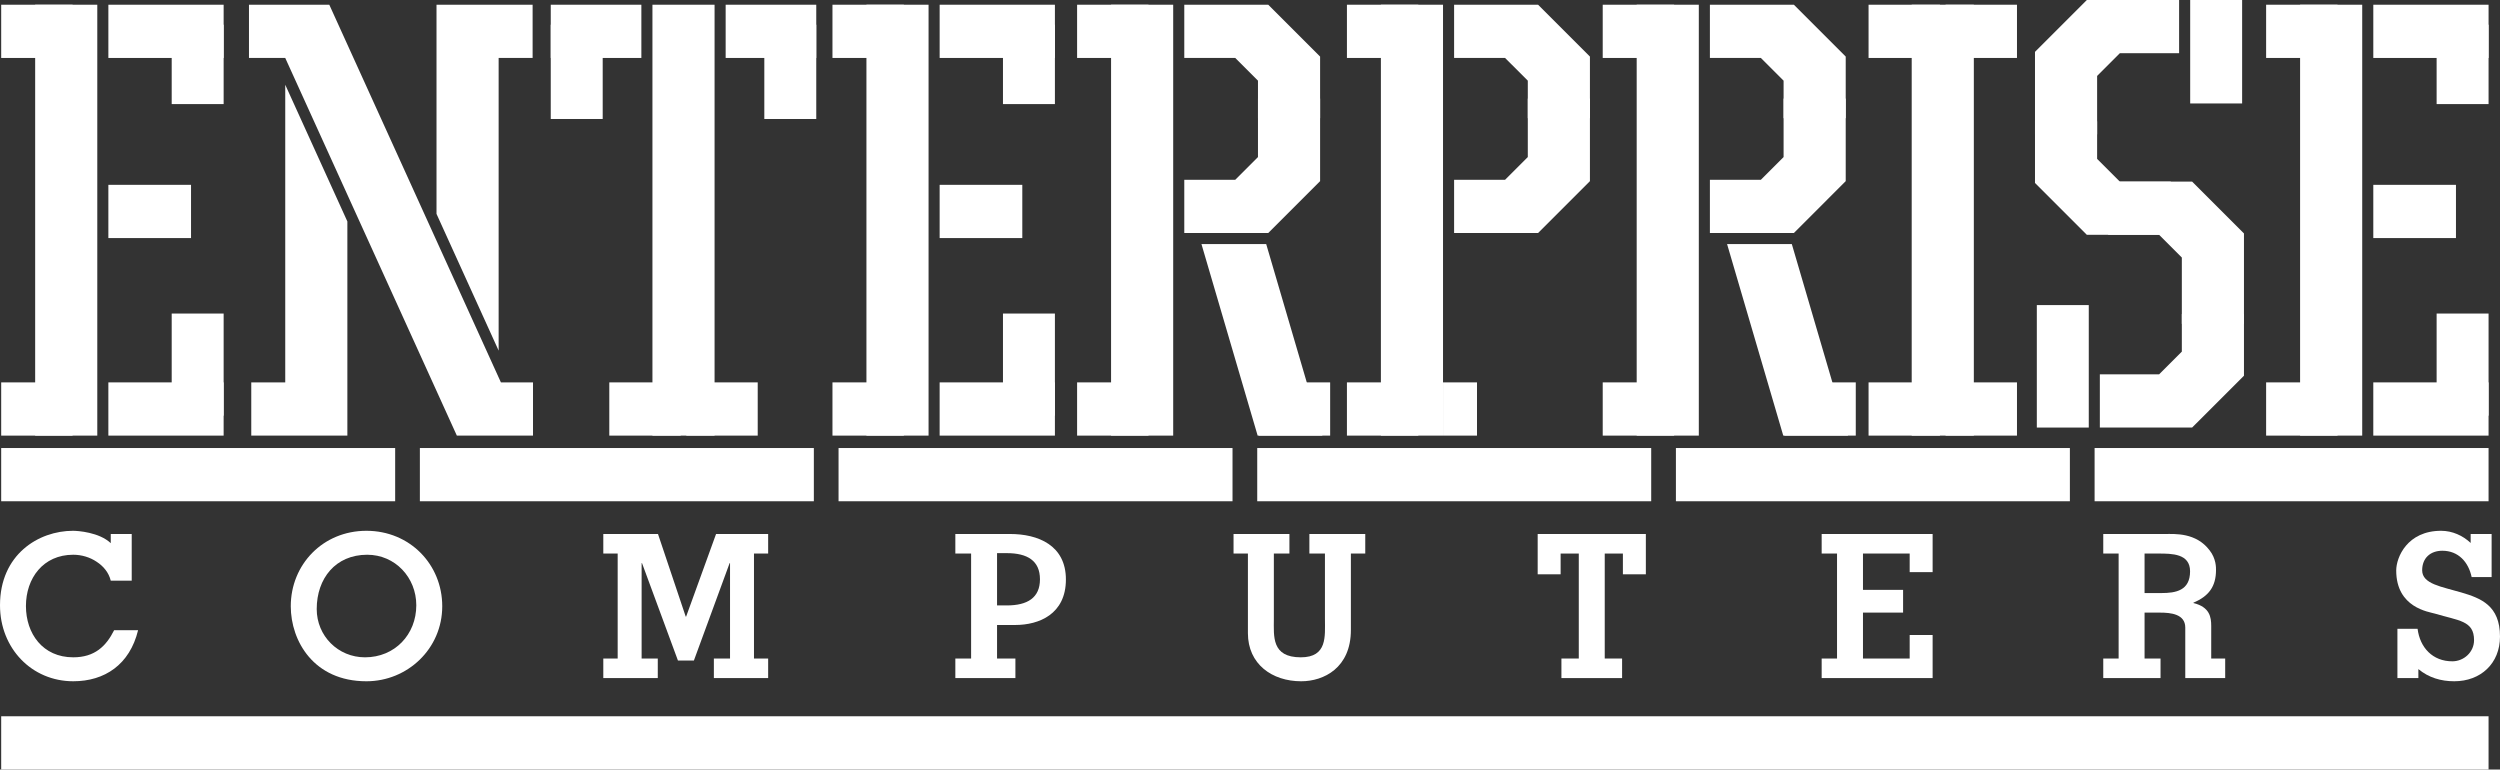 <?xml version="1.0" encoding="utf-8"?>
<!-- Generator: Adobe Illustrator 25.2.3, SVG Export Plug-In . SVG Version: 6.00 Build 0)  -->
<svg version="1.1" id="Layer_1" xmlns="http://www.w3.org/2000/svg" xmlns:xlink="http://www.w3.org/1999/xlink" x="0px" y="0px"
	 viewBox="0 0 3839 1181.66" style="enable-background:new 0 0 3839 1181.66;" xml:space="preserve">
<rect x="0" y="0" width="3839" height="1181.66" fill="#333333" stroke="none"/>
<style type="text/css">
	.st0{fill:#953D8C;}
	.st1{fill:#FFFFFF;}
	.st2{fill:#E20C00;}
	.st3{fill:#FCA200;}
	.st4{fill:#FFF100;}
	.st5{fill:#00A85F;}
	.st6{fill:#00A0DE;}
	.st7{fill:#F10075;}
</style>
<g>
	<g>
		<g>
			<path class="st1" d="M170.08,891.7c-3.06-12.56-11.34-22.37-21.76-29.11c-10.42-7.05-23.29-10.73-35.86-10.73
				c-46.28,0-72.63,36.16-72.63,78.76c0,42.29,25.74,78.76,72.63,78.76c33.1,0,50.57-17.16,62.82-41.68h36.78
				c-12.87,53.02-51.49,78.45-99.6,78.45C48.73,1046.16,0,995.59,0,929.4c0-77.84,59.15-114.31,112.16-114.31
				c7.05,0,40.15,2.15,57.92,19v-14.1h32.18v71.71H170.08z"/>
			<path class="st1" d="M446.51,930.93c0-64.05,49.34-115.84,116.15-115.84s116.45,51.79,116.45,115.84
				c0,65.28-53.32,115.23-116.45,115.23C481.75,1046.16,446.51,984.25,446.51,930.93z M486.35,935.22
				c0,41.37,32.79,74.16,74.16,74.16c45.66,0,78.76-34.94,78.76-79.99c0-42.6-32.48-77.53-75.39-77.53
				C515.16,851.86,486.35,888.33,486.35,935.22z"/>
			<path class="st1" d="M985.88,864.73h-0.61v146.49h24.82v30.03h-83.66v-30.03h22.07v-161.2h-22.07v-30.03h83.97l42.6,126.87h0.61
				l45.97-126.87h79.99v30.03h-21.76v161.2h21.76v30.03h-83.36v-30.03h24.82V864.73h-0.61l-54.86,149.55h-24.52L985.88,864.73z"/>
			<path class="st1" d="M1491.23,850.02h-24.21v-30.03h83.97c42.9,0,85.81,17.16,85.81,69.87c0,53.32-41.37,69.87-77.84,69.87
				h-27.89v51.49h28.19v30.03h-92.24v-30.03h24.21V850.02z M1531.07,929.7h15.02c31.57,0,50.87-11.65,50.87-40.15
				s-19.31-40.15-50.87-40.15h-15.02V929.7z"/>
			<path class="st1" d="M1894.22,819.99h85.81v30.03h-23.9v100.52c0,26.36-3.98,58.84,41.37,58.84c41.07,0,37.08-32.48,37.08-58.84
				V850.02h-23.9v-30.03h85.81v30.03h-22.07V967.4c0,58.23-41.68,78.76-76.31,78.76c-44.74,0-81.82-26.36-81.82-73.86V850.02h-22.07
				V819.99z"/>
			<path class="st1" d="M2361.26,881.9v-61.9h166.1v61.9h-35.24v-31.87h-27.89v161.2h26.66v30.03h-93.16v-30.03h26.66v-161.2h-27.89
				v31.87H2361.26z"/>
			<path class="st1" d="M2797.35,1041.26v-30.03h23.6v-161.2h-23.6v-30.03h170.39v58.53h-35.24v-28.5h-71.71v55.78h61.6v34.94h-61.6
				v70.49h71.71v-36.16h35.24v66.2H2797.35z"/>
			<path class="st1" d="M3229.76,1041.26v-30.03h23.6v-161.2h-23.6v-30.03h95c15.02,0,47.5-2.45,68.34,25.13
				c10.11,12.87,9.81,26.66,9.81,30.03c0,25.74-11.34,40.45-34.63,50.26v0.61c25.13,6.13,27.27,21.76,27.27,35.24v49.95h21.45v30.03
				h-61.29v-77.53c0-20.84-22.37-22.98-38.61-22.98h-23.9v70.49h24.52v30.03H3229.76z M3293.2,910.7h25.74
				c22.07,0,44.13-3.68,44.13-33.4c0-27.27-27.89-27.27-48.73-27.27h-21.15V910.7z"/>
			<path class="st1" d="M3712.43,965.56c3.68,29.11,23.29,49.95,53.32,49.95c17.77,0,33.4-14.1,33.4-32.48
				c0-30.03-23.29-29.73-60.07-40.76c-9.19-2.76-59.45-8.89-59.45-66.2c0-20.53,17.16-60.99,68.95-60.99
				c17.16,0,33.4,7.36,45.36,18.69v-13.79h32.18v66.2h-30.65c-2.45-11.65-7.66-21.76-15.02-28.81
				c-7.66-7.36-17.77-11.65-30.03-11.65c-18.08,0-30.95,11.03-30.95,30.03c0,21.15,30.03,25.13,60.07,34.02
				c30.03,8.89,59.45,19.92,59.45,67.73c0,41.37-29.73,68.65-70.18,68.65c-20.53,0-39.23-5.52-55.16-18.69v13.79h-32.18v-75.7
				H3712.43z"/>
		</g>
		<rect x="54" y="7.25" class="st1" width="95.4" height="661.68"/>
		<rect x="1001.89" y="7.25" class="st1" width="95.4" height="661.68"/>
		
			<rect x="15.78" y="573.25" transform="matrix(-1.836970e-16 1 -1 -1.836970e-16 684.712 571.417)" class="st1" width="81.74" height="109.63"/>
		
			<rect x="15.78" y="-6.69" transform="matrix(-1.836970e-16 1 -1 -1.836970e-16 104.772 -8.523)" class="st1" width="81.74" height="109.63"/>
		<g>
			<rect x="263.66" y="481.48" class="st1" width="79.76" height="156.79"/>
			
				<rect x="214.04" y="539.57" transform="matrix(-1.836970e-16 1 -1 -1.836970e-16 882.98 373.149)" class="st1" width="81.74" height="177"/>
		</g>
		<g>
			<g>
				
					<rect x="845.74" y="37.92" transform="matrix(-1 -1.224647e-16 1.224647e-16 -1 1771.235 220.636)" class="st1" width="79.76" height="144.8"/>
				
					<rect x="874.43" y="-21.44" transform="matrix(6.123234e-17 -1 1 6.123234e-17 867.182 963.431)" class="st1" width="81.74" height="139.14"/>
			</g>
			<g>
				<rect x="1173.69" y="37.92" class="st1" width="79.76" height="144.8"/>
				
					<rect x="1143.01" y="-21.44" transform="matrix(3.504758e-11 -1 1 3.504758e-11 1135.753 1232.002)" class="st1" width="81.74" height="139.14"/>
			</g>
		</g>
		<rect x="263.66" y="37.92" class="st1" width="79.76" height="121.92"/>
		
			<rect x="214.04" y="-40.37" transform="matrix(6.123234e-17 -1 1 6.123234e-17 206.791 303.04)" class="st1" width="81.74" height="177"/>
		
			<rect x="189.01" y="261.24" transform="matrix(6.123234e-17 -1 1 6.123234e-17 -94.826 554.584)" class="st1" width="81.74" height="126.93"/>
		<g>
			
				<rect x="1067.86" y="573.25" transform="matrix(-1.836970e-16 1 -1 -1.836970e-16 1736.795 -480.666)" class="st1" width="81.74" height="109.63"/>
			
				<rect x="949.58" y="573.25" transform="matrix(-1.836970e-16 1 -1 -1.836970e-16 1618.517 -362.389)" class="st1" width="81.74" height="109.63"/>
		</g>
		<rect x="2935.61" y="7.25" class="st1" width="95.4" height="661.68"/>
		
			<rect x="2883.31" y="573.25" transform="matrix(-1.836970e-16 1 -1 -1.836970e-16 3552.242 -2296.113)" class="st1" width="81.74" height="109.63"/>
		
			<rect x="3001.58" y="573.25" transform="matrix(-1.836970e-16 1 -1 -1.836970e-16 3670.519 -2414.391)" class="st1" width="81.74" height="109.63"/>
		<g>
			
				<rect x="3001.58" y="-6.69" transform="matrix(-1.836970e-16 1 -1 -1.836970e-16 3090.58 -2994.33)" class="st1" width="81.74" height="109.63"/>
			
				<rect x="2883.31" y="-6.69" transform="matrix(-1.836970e-16 1 -1 -1.836970e-16 2972.302 -2876.053)" class="st1" width="81.74" height="109.63"/>
		</g>
		<rect x="1706.16" y="7.25" class="st1" width="95.4" height="661.68"/>
		
			<rect x="1667.94" y="573.25" transform="matrix(-1.836970e-16 1 -1 -1.836970e-16 2336.876 -1080.748)" class="st1" width="81.74" height="109.63"/>
		
			<rect x="1946.9" y="573.25" transform="matrix(-1.836970e-16 1 -1 -1.836970e-16 2615.832 -1359.704)" class="st1" width="81.74" height="109.63"/>
		
			<rect x="1667.94" y="-6.69" transform="matrix(-1.836970e-16 1 -1 -1.836970e-16 1756.937 -1660.687)" class="st1" width="81.74" height="109.63"/>
		
			<rect x="2201.12" y="601.98" transform="matrix(-1.836970e-16 1 -1 -1.836970e-16 2870.054 -1613.926)" class="st1" width="81.74" height="52.16"/>
		<rect x="1330.5" y="7.25" class="st1" width="95.4" height="661.68"/>
		
			<rect x="1292.28" y="573.25" transform="matrix(-1.836970e-16 1 -1 -1.836970e-16 1961.215 -705.087)" class="st1" width="81.74" height="109.63"/>
		
			<rect x="1292.28" y="-6.69" transform="matrix(-1.836970e-16 1 -1 -1.836970e-16 1381.276 -1285.026)" class="st1" width="81.74" height="109.63"/>
		<g>
			<rect x="1540.16" y="481.48" class="st1" width="79.76" height="156.79"/>
			
				<rect x="1490.55" y="539.57" transform="matrix(-1.836970e-16 1 -1 -1.836970e-16 2159.483 -903.355)" class="st1" width="81.74" height="177"/>
		</g>
		<rect x="1540.16" y="37.92" class="st1" width="79.76" height="121.92"/>
		<rect x="3363.25" class="st1" width="79.76" height="158.87"/>
		<rect x="3127.75" y="468.49" class="st1" width="79.76" height="188.07"/>
		
			<rect x="1490.55" y="-40.37" transform="matrix(6.123234e-17 -1 1 6.123234e-17 1483.294 1579.544)" class="st1" width="81.74" height="177"/>
		
			<rect x="1465.51" y="261.24" transform="matrix(6.123234e-17 -1 1 6.123234e-17 1181.678 1831.087)" class="st1" width="81.74" height="126.93"/>
		<g>
			<rect x="3532.02" y="7.25" class="st1" width="95.4" height="661.68"/>
			
				<rect x="3493.8" y="573.25" transform="matrix(-1.836970e-16 1 -1 -1.836970e-16 4162.737 -2906.609)" class="st1" width="81.74" height="109.63"/>
			
				<rect x="3493.8" y="-6.69" transform="matrix(-1.836970e-16 1 -1 -1.836970e-16 3582.798 -3486.549)" class="st1" width="81.74" height="109.63"/>
			<g>
				<rect x="3741.68" y="481.48" class="st1" width="79.76" height="156.79"/>
				
					<rect x="3692.07" y="539.57" transform="matrix(-1.836970e-16 1 -1 -1.836970e-16 4361.006 -3104.877)" class="st1" width="81.74" height="177"/>
			</g>
			<rect x="3741.68" y="37.92" class="st1" width="79.76" height="121.92"/>
			
				<rect x="3692.07" y="-40.37" transform="matrix(6.123234e-17 -1 1 6.123234e-17 3684.817 3781.066)" class="st1" width="81.74" height="177"/>
			
				<rect x="3667.03" y="261.24" transform="matrix(6.123234e-17 -1 1 6.123234e-17 3383.2 4032.61)" class="st1" width="81.74" height="126.93"/>
		</g>
		<g>
			<polygon class="st1" points="1931.74,181.51 2027.15,181.51 2027.15,86.88 1947.52,7.25 1818.58,7.25 1818.58,89 1896.87,89 
				1931.74,123.87 			"/>
			<polygon class="st1" points="1931.74,151.38 2027.15,151.38 2027.15,278.18 1947.52,357.81 1818.58,357.81 1818.58,276.06 
				1896.87,276.06 1931.74,241.19 			"/>
		</g>
		<rect x="2120.5" y="7.25" class="st1" width="95.4" height="661.68"/>
		
			<rect x="2082.28" y="573.25" transform="matrix(-1.836970e-16 1 -1 -1.836970e-16 2751.219 -1495.091)" class="st1" width="81.74" height="109.63"/>
		
			<rect x="2082.28" y="-6.69" transform="matrix(-1.836970e-16 1 -1 -1.836970e-16 2171.28 -2075.03)" class="st1" width="81.74" height="109.63"/>
		<g>
			<polygon class="st1" points="2346.09,181.51 2441.49,181.51 2441.49,86.88 2361.86,7.25 2232.92,7.25 2232.92,89 2311.21,89 
				2346.09,123.87 			"/>
			<polygon class="st1" points="2346.09,151.38 2441.49,151.38 2441.49,278.18 2361.86,357.81 2232.92,357.81 2232.92,276.06 
				2311.21,276.06 2346.09,241.19 			"/>
		</g>
		<polygon class="st1" points="1944.38,374.82 1844.96,374.82 1931.24,668.94 2030.66,668.94 		"/>
		<rect x="2513.3" y="7.25" class="st1" width="95.4" height="661.68"/>
		
			<rect x="2475.08" y="573.25" transform="matrix(-1.836970e-16 1 -1 -1.836970e-16 3144.013 -1887.884)" class="st1" width="81.74" height="109.63"/>
		
			<rect x="2754.03" y="573.25" transform="matrix(-1.836970e-16 1 -1 -1.836970e-16 3422.969 -2166.84)" class="st1" width="81.74" height="109.63"/>
		
			<rect x="2475.08" y="-6.69" transform="matrix(-1.836970e-16 1 -1 -1.836970e-16 2564.073 -2467.823)" class="st1" width="81.74" height="109.63"/>
		<g>
			<polygon class="st1" points="2738.88,181.51 2834.28,181.51 2834.28,86.88 2754.65,7.25 2625.72,7.25 2625.72,89 2704.01,89 
				2738.88,123.87 			"/>
			<polygon class="st1" points="2738.88,151.38 2834.28,151.38 2834.28,278.18 2754.65,357.81 2625.72,357.81 2625.72,276.06 
				2704.01,276.06 2738.88,241.19 			"/>
		</g>
		<g>
			<polygon class="st1" points="3220.34,186.34 3124.93,186.34 3124.93,280.96 3204.57,360.6 3333.5,360.6 3333.5,278.85 
				3255.21,278.85 3220.34,243.98 			"/>
			<polygon class="st1" points="3220.34,206.43 3124.93,206.43 3124.93,79.63 3204.57,0 3346.24,0 3346.24,81.74 3255.21,81.74 
				3220.34,116.62 			"/>
		</g>
		<g>
			<polygon class="st1" points="3350.42,497.29 3445.83,497.29 3445.83,358.48 3366.19,278.85 3237.26,278.85 3237.26,360.6 
				3315.55,360.6 3350.42,395.47 			"/>
		</g>
		<g>
			<polygon class="st1" points="3350.42,482.32 3445.83,482.32 3445.83,576.94 3366.19,656.57 3224.52,656.57 3224.52,574.83 
				3315.55,574.83 3350.42,539.95 			"/>
		</g>
		<polygon class="st1" points="2751.52,374.82 2652.1,374.82 2738.37,668.94 2837.79,668.94 		"/>
		<polygon class="st1" points="765.71,538.41 765.71,89 817.88,89 817.88,7.25 765.71,7.25 695.97,7.25 670.31,7.25 670.31,328.46 
					"/>
		<g>
			<polygon class="st1" points="438.02,130.13 438.02,587.19 385.85,587.19 385.85,668.94 438.02,668.94 507.76,668.94 
				533.42,668.94 533.42,340.08 			"/>
			<polygon class="st1" points="769.19,587.19 767.45,583.38 523.43,46.35 505.66,7.25 382.33,7.25 382.33,89 438,89 438.01,88.99 
				438.02,89 438.02,89 438.02,89 533.42,298.95 533.42,298.95 701.54,668.94 818.48,668.94 818.48,587.19 			"/>
		</g>
		<g>
			<rect x="1.83" y="687.99" class="st1" width="604.98" height="81.74"/>
			<rect x="1.83" y="1099.91" class="st1" width="3819.61" height="81.74"/>
			<rect x="644.76" y="687.99" class="st1" width="604.98" height="81.74"/>
			<rect x="1287.68" y="687.99" class="st1" width="604.98" height="81.74"/>
			<rect x="1930.61" y="687.99" class="st1" width="604.98" height="81.74"/>
			<rect x="2573.53" y="687.99" class="st1" width="604.98" height="81.74"/>
			<rect x="3216.46" y="687.99" class="st1" width="604.98" height="81.74"/>
		</g>
	</g>
</g>
</svg>
